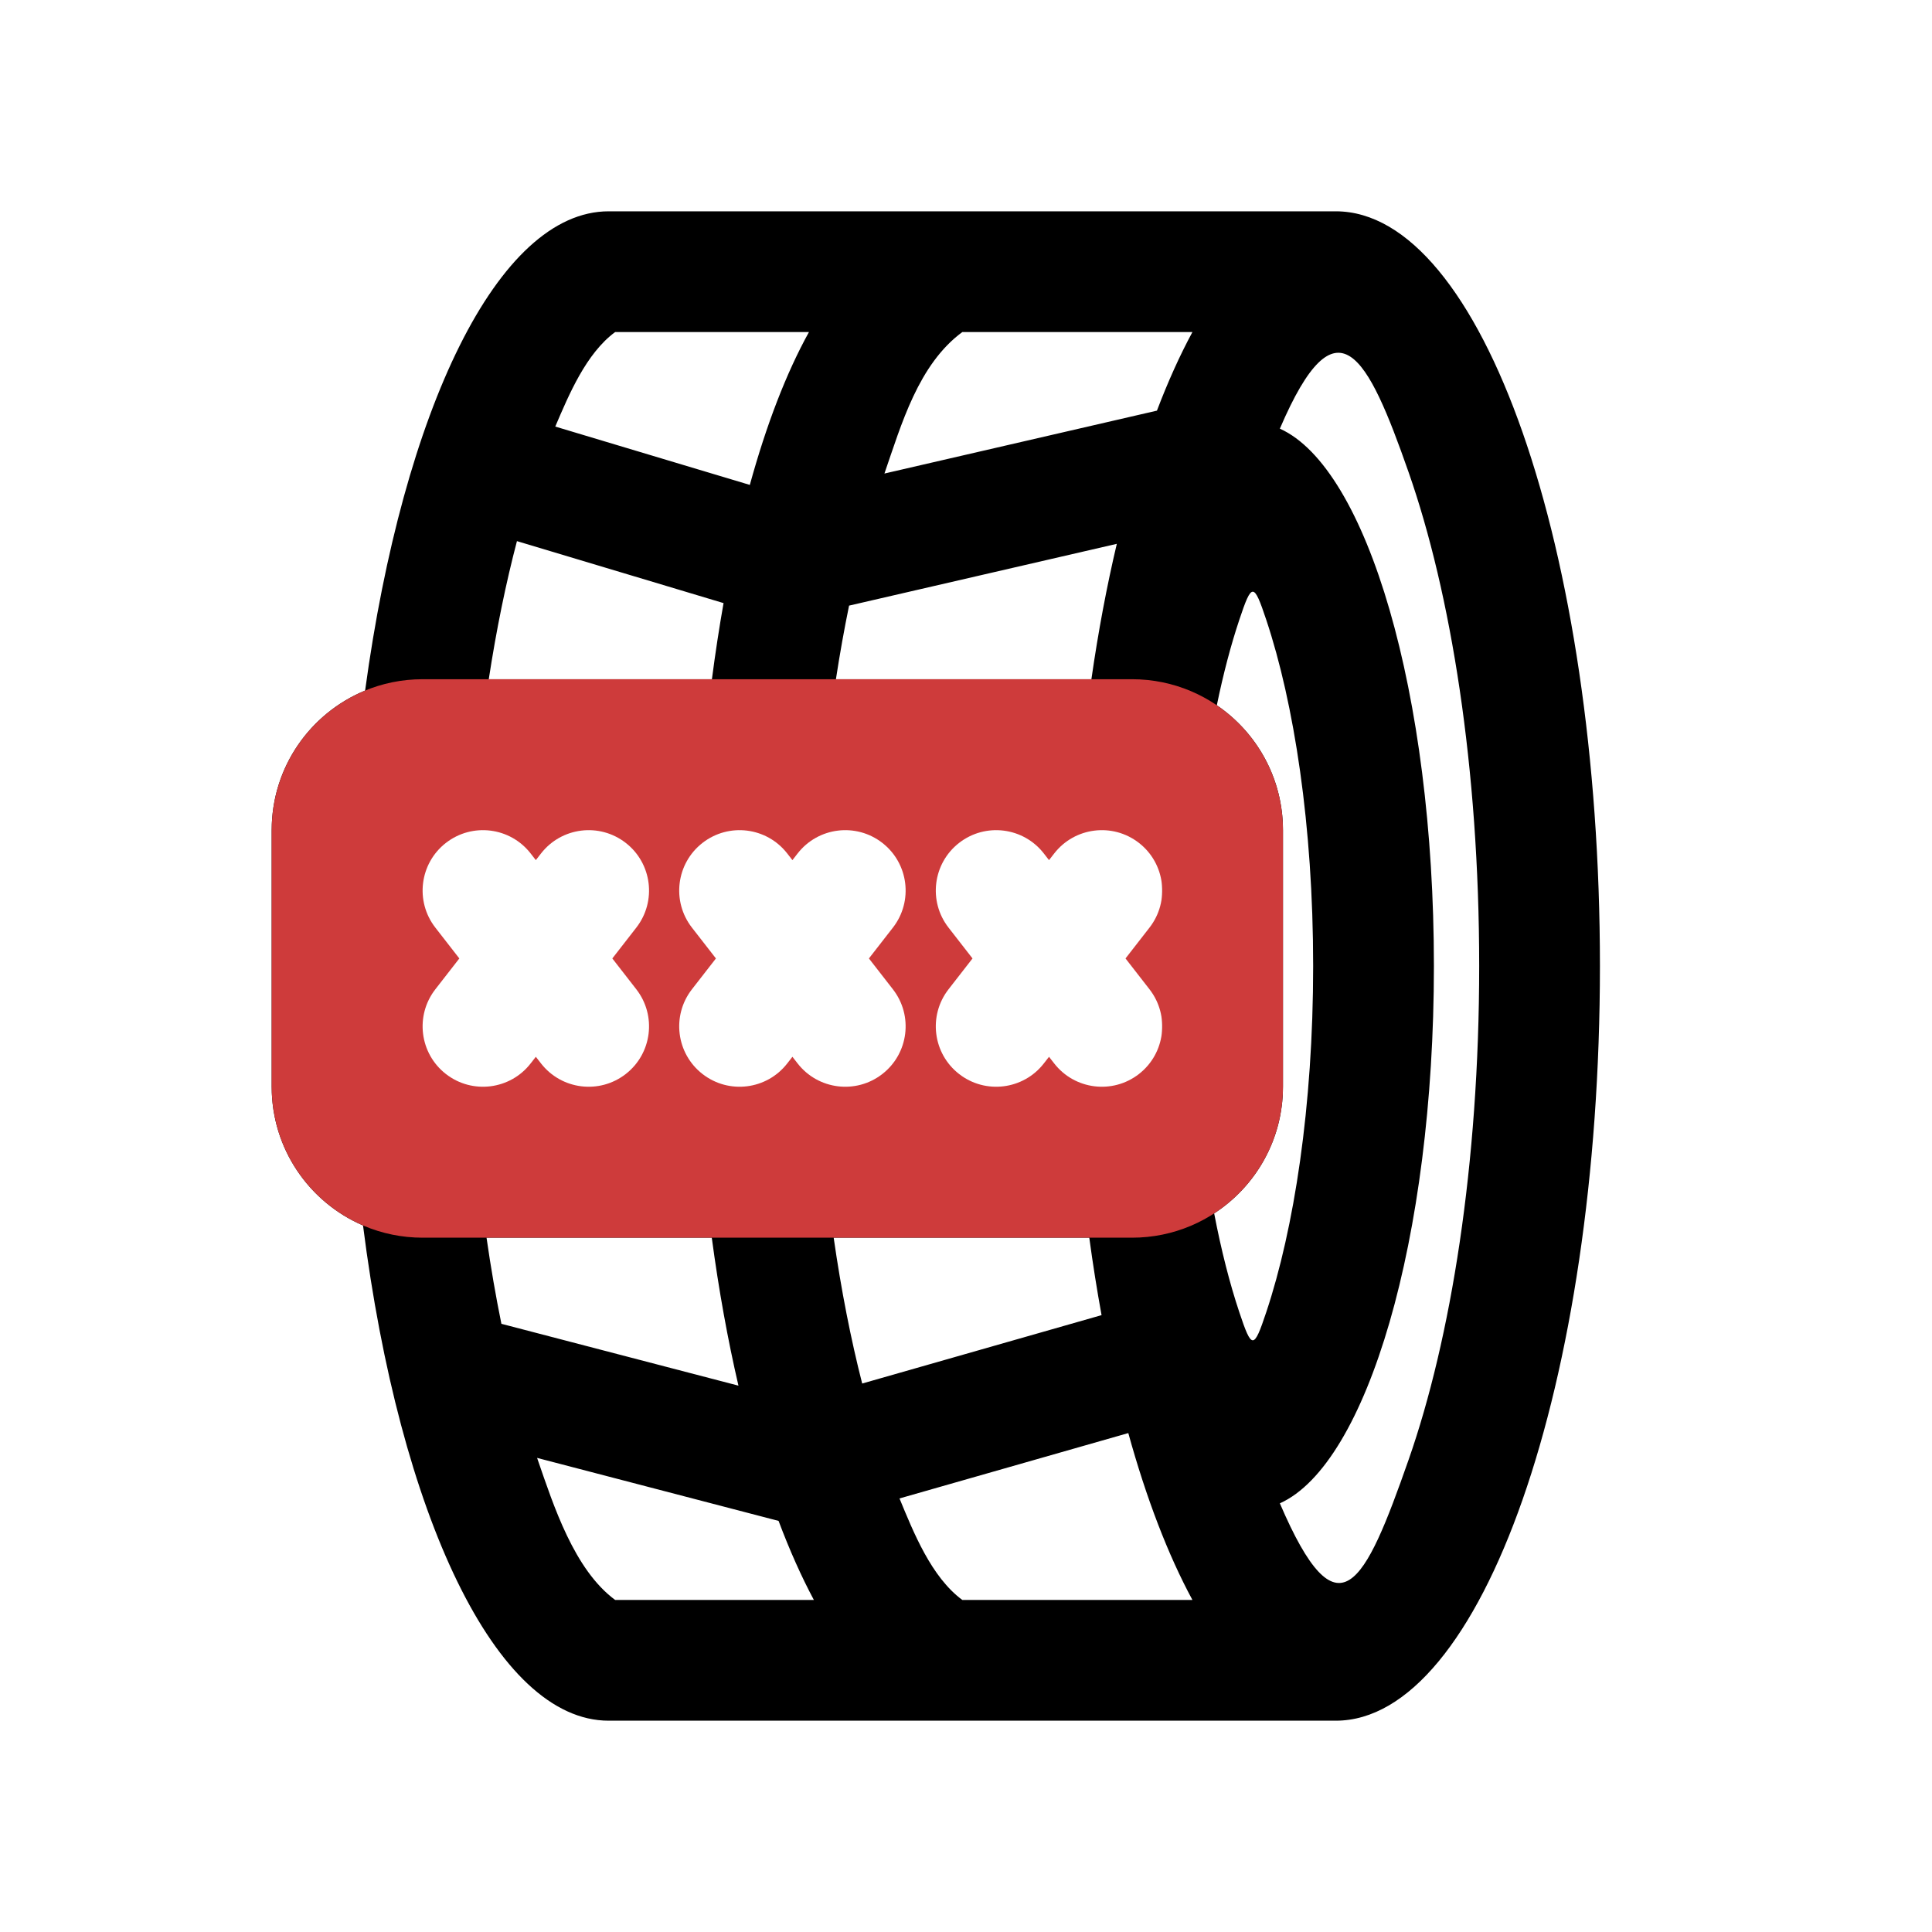 <svg fill="none" height="512" viewBox="0 0 128 128" width="512" xmlns="http://www.w3.org/2000/svg"><g clip-rule="evenodd" fill-rule="evenodd"><path d="m72.442 14.001h-.009c-10.703.001-21.405.002-32.108-.001-7.337 0-13.609 13.162-16.135 31.751-3.633 1.498-6.19 5.075-6.19 9.249v17c0 4.12 2.492 7.659 6.051 9.19 2.429 19.146 8.799 32.81 16.274 32.81 16.058-.004 32.117 0 48.175 0 9.665 0 17.5-22.386 17.5-50s-7.835-50-17.5-50c-5.353 0-10.705 0-16.058.001zm-25.277 30.999h-14.783c.507-3.306 1.138-6.374 1.867-9.149l13.688 4.106c-.287 1.623-.545 3.306-.771 5.043zm25.143 0h-16.926c.259-1.69.551-3.318.871-4.876l17.739-4.094c-.663 2.801-1.229 5.804-1.684 8.97zm12.692 10c0-3.44-1.737-6.475-4.382-8.274.431-2.096.933-3.993 1.486-5.652.832-2.495.96-2.495 1.792 0 1.833 5.499 3.104 13.605 3.104 22.926s-1.271 17.427-3.104 22.926c-.832 2.495-.96 2.495-1.792 0-.63-1.889-1.193-4.087-1.662-6.535 2.743-1.783 4.558-4.875 4.558-8.391zm-29.767 27h16.935c.238 1.761.51 3.474.813 5.132l-.043.012-.037.01-15.779 4.508c-.748-2.927-1.387-6.168-1.889-9.662zm-23 0h14.924c.464 3.471 1.059 6.755 1.767 9.803l-15.705-4.097c-.369-1.813-.699-3.718-.985-5.706zm27.361 17.276 15.159-4.331c1.192 4.316 2.627 8.058 4.248 11.055h-15.246c-2.054-1.514-3.231-4.475-4.161-6.724zm-5.673 6.724c-.831-1.553-1.613-3.306-2.338-5.236l-15.999-4.174.05.146c1.039 3 2.404 7.261 5.121 9.264zm22.729-78.794c.729-1.918 1.515-3.661 2.351-5.206h-15.246c-2.912 2.147-4.034 6.116-5.159 9.373zm-26.972 4.921c1.098-3.993 2.416-7.415 3.917-10.127h-12.841c-1.929 1.422-3.064 4.154-3.966 6.261zm48.322 31.873c0 13.153-1.879 24.718-4.676 32.712-2.913 8.322-4.665 11.902-8.53 2.888 5.777-2.598 10.206-17.547 10.206-35.6s-4.43-33.003-10.206-35.6c3.787-8.832 5.82-4.853 8.53 2.888 2.798 7.994 4.676 19.56 4.676 32.712zm-23-11h-47c-1.105 0-2 .895-2 2v17c0 1.105.895 2 2 2h47c1.105 0 2-.895 2-2v-17c0-1.105-.895-2-2-2z" fill="#000"/><path d="m28 45c-5.523 0-10 4.477-10 10v17c0 5.523 4.477 10 10 10h47c5.523 0 10-4.477 10-10v-17c0-5.523-4.477-10-10-10zm1.544 10.843c-1.744 1.356-2.058 3.869-.702 5.613l1.59 2.044-1.59 2.044c-1.356 1.744-1.042 4.257.702 5.613s4.257 1.042 5.613-.702l.343-.44.343.44c1.356 1.744 3.869 2.058 5.613.702 1.744-1.356 2.058-3.869.702-5.613l-1.59-2.044 1.59-2.044c1.356-1.744 1.042-4.257-.702-5.613-1.744-1.356-4.257-1.042-5.613.702l-.343.441-.343-.441c-1.356-1.744-3.869-2.058-5.613-.702zm28.912 0c1.744 1.356 2.058 3.869.702 5.613l-1.59 2.044 1.59 2.044c1.356 1.744 1.042 4.257-.702 5.613-1.744 1.356-4.257 1.042-5.613-.702l-.343-.44-.343.44c-1.356 1.744-3.869 2.058-5.613.702s-2.058-3.869-.702-5.613l1.59-2.044-1.59-2.044c-1.356-1.744-1.042-4.257.702-5.613s4.257-1.042 5.613.702l.343.441.343-.441c1.356-1.744 3.869-2.058 5.613-.702zm17.702 5.613c1.356-1.744 1.042-4.257-.702-5.613-1.744-1.356-4.257-1.042-5.613.702l-.343.441-.343-.441c-1.356-1.744-3.869-2.058-5.613-.702s-2.058 3.869-.702 5.613l1.59 2.044-1.59 2.044c-1.356 1.744-1.042 4.257.702 5.613s4.257 1.042 5.613-.702l.343-.44.343.44c1.356 1.744 3.869 2.058 5.613.702 1.744-1.356 2.058-3.869.702-5.613l-1.59-2.044z" fill="#ce3b3b"/></g></svg>